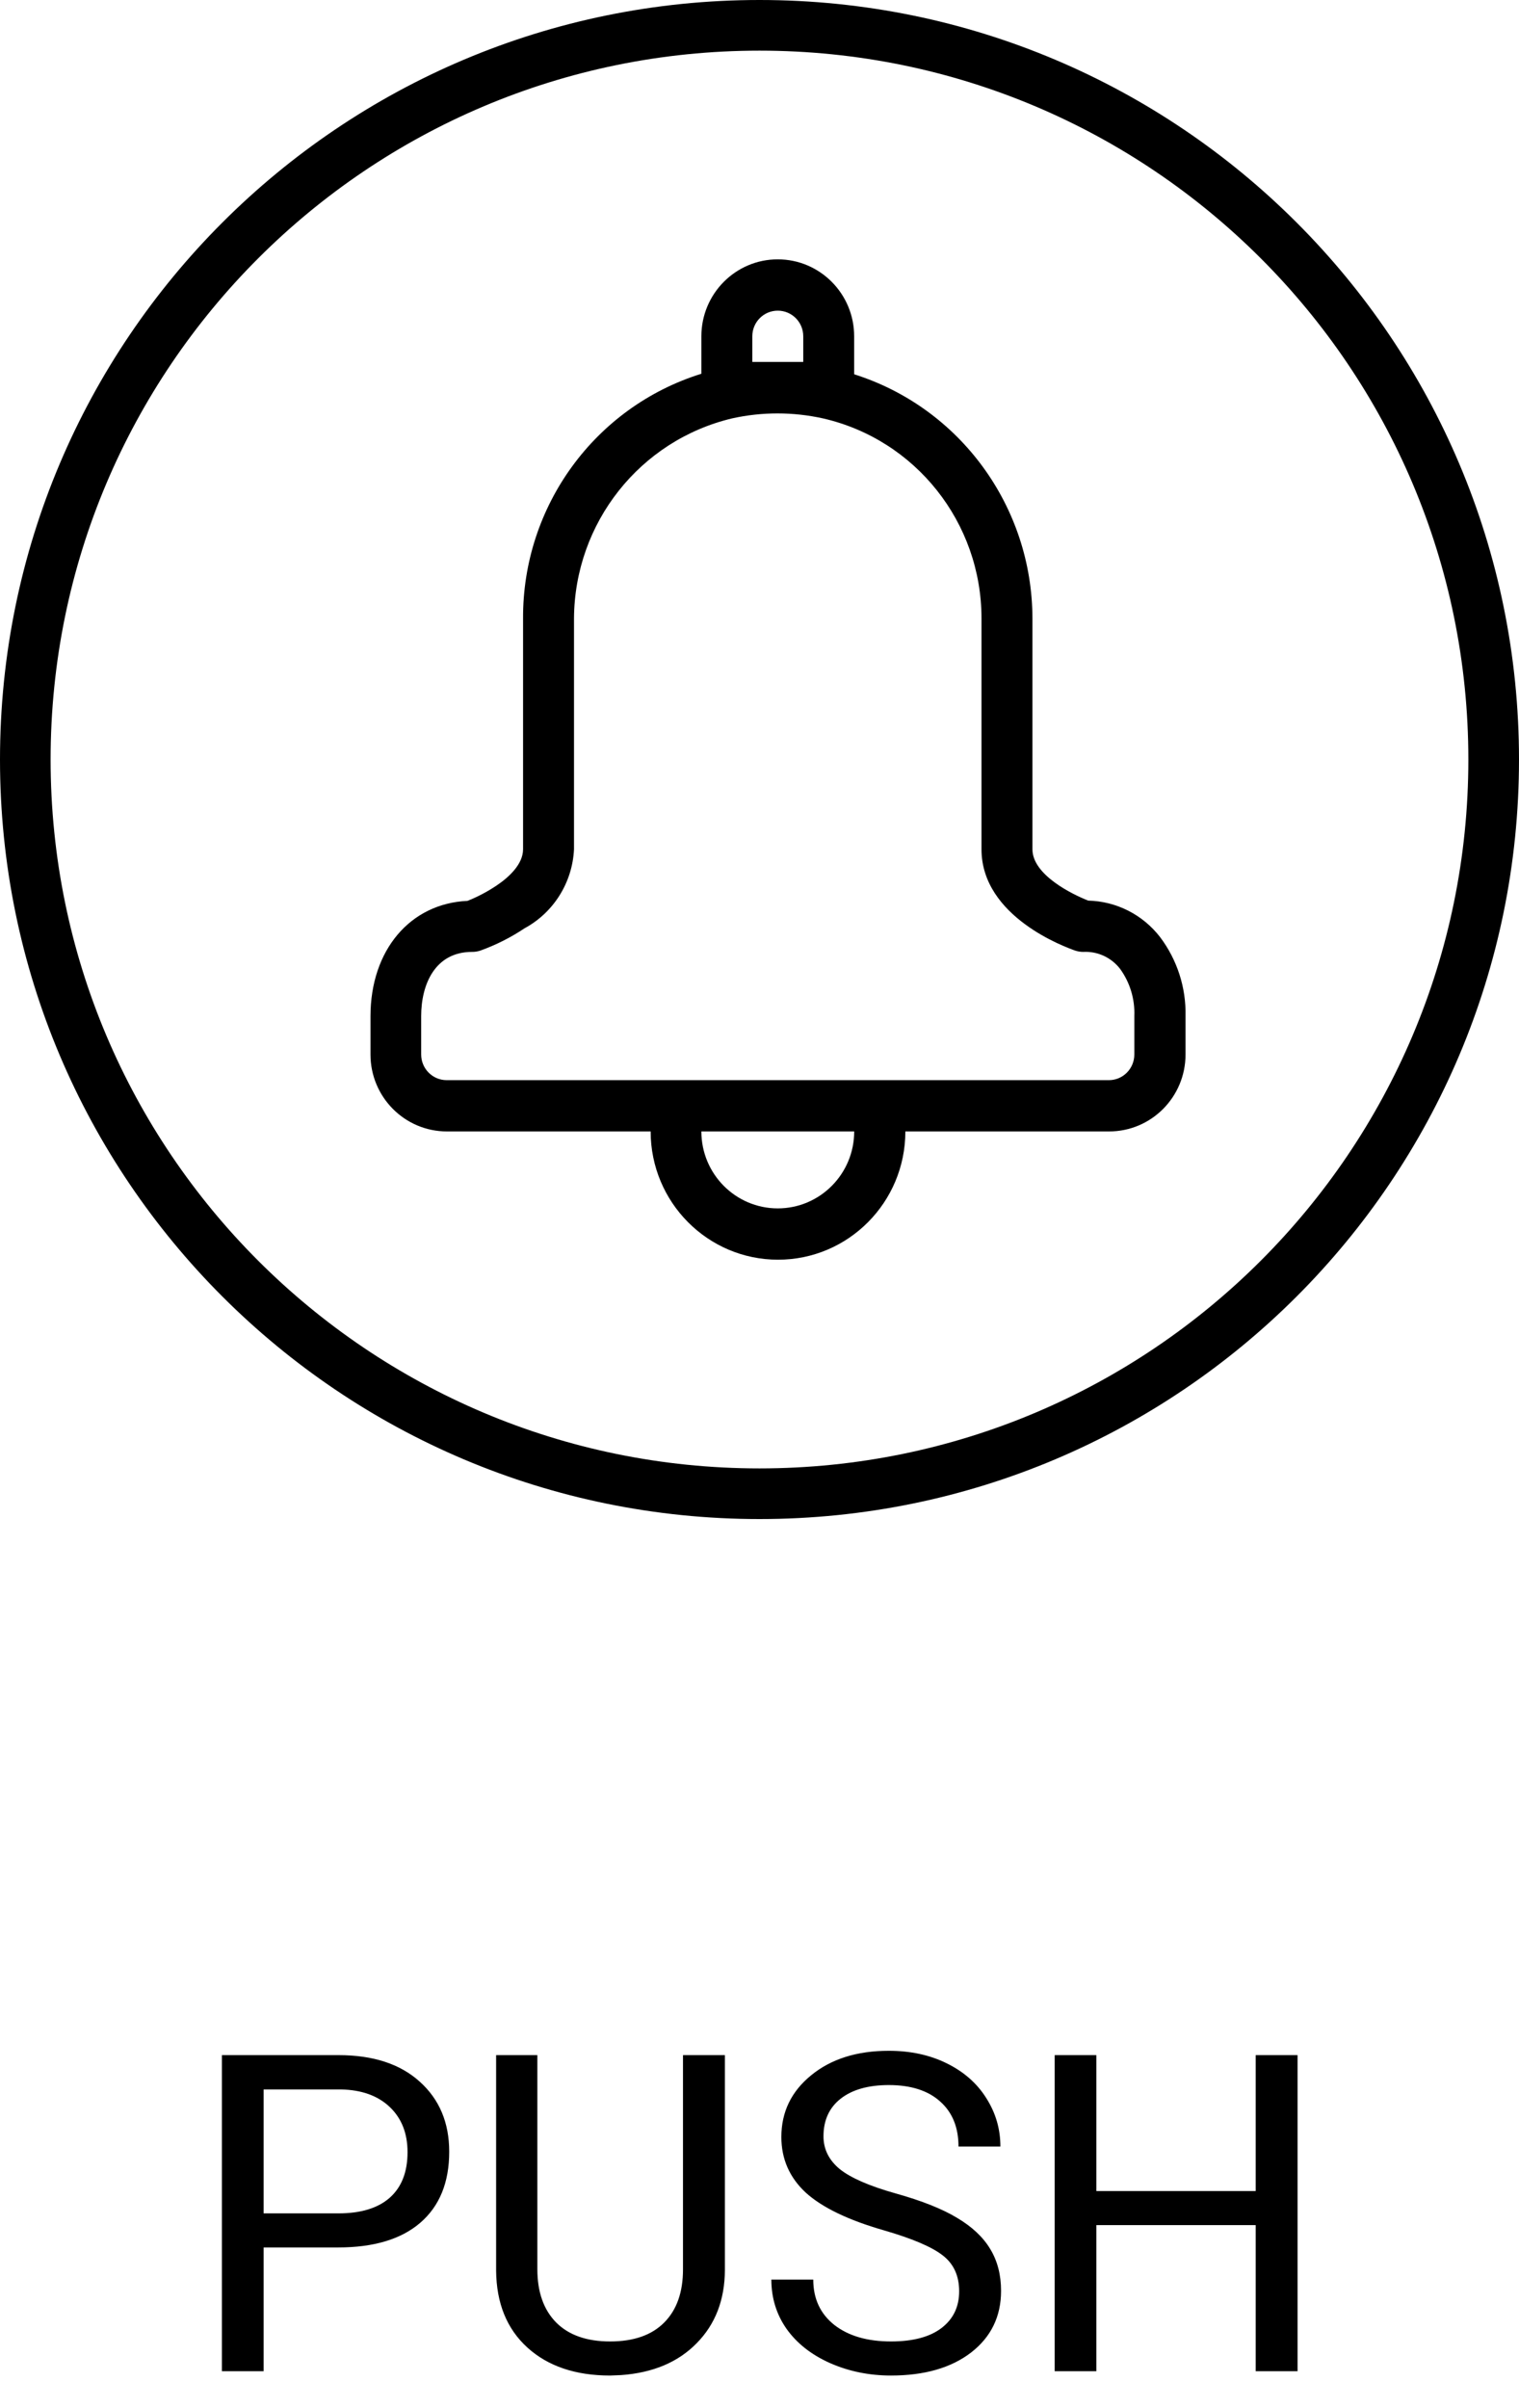 <svg width="41" height="65" viewBox="0 0 41 65" version="1.1" xmlns="http://www.w3.org/2000/svg" xmlns:xlink="http://www.w3.org/1999/xlink">
<title>notification_push</title>
<desc>Created using Figma</desc>
<g id="Canvas" transform="translate(-8452 -2256)">
<g id="notification_push">
<g id="Shape">
<use xlink:href="#path0_fill" transform="translate(8452 2256)"/>
</g>
<g id="PUSH">
<use xlink:href="#path1_fill" transform="translate(8457 2309)"/>
</g>
<g id="notification">
<g id="Shape">
<use xlink:href="#path2_fill" transform="translate(8462 2263)"/>
</g>
</g>
</g>
</g>
<defs>
<path id="path0_fill" fill-rule="evenodd" d="M 0 20.5C 0 9.178 9.178 0 20.5 0C 31.822 0 41 9.178 41 20.5C 41 31.822 31.822 41 20.5 41C 9.178 41 0 31.822 0 20.5ZM 1.366 20.5C 1.366 31.067 9.933 39.633 20.5 39.633C 31.066 39.633 39.633 31.067 39.633 20.5C 39.633 9.933 31.066 1.367 20.5 1.367C 9.933 1.367 1.366 9.933 1.366 20.5Z"/>
<path id="path1_fill" d="M 2.115 7.66L 2.115 11L 0.99 11L 0.99 2.469L 4.137 2.469C 5.07 2.469 5.801 2.707 6.328 3.184C 6.859 3.66 7.125 4.291 7.125 5.076C 7.125 5.904 6.865 6.543 6.346 6.992C 5.83 7.438 5.09 7.66 4.125 7.66L 2.115 7.66ZM 2.115 6.74L 4.137 6.74C 4.738 6.74 5.199 6.6 5.52 6.318C 5.84 6.033 6 5.623 6 5.088C 6 4.58 5.84 4.174 5.52 3.869C 5.199 3.564 4.76 3.406 4.201 3.395L 2.115 3.395L 2.115 6.74ZM 14.566 2.469L 14.566 8.27C 14.562 9.074 14.309 9.732 13.805 10.244C 13.305 10.756 12.625 11.043 11.766 11.105L 11.467 11.117C 10.533 11.117 9.789 10.865 9.234 10.361C 8.68 9.857 8.398 9.164 8.391 8.281L 8.391 2.469L 9.504 2.469L 9.504 8.246C 9.504 8.863 9.674 9.344 10.014 9.688C 10.354 10.027 10.838 10.197 11.467 10.197C 12.104 10.197 12.59 10.027 12.926 9.688C 13.266 9.348 13.435 8.869 13.435 8.252L 13.435 2.469L 14.566 2.469ZM 18.855 7.197C 17.891 6.92 17.188 6.58 16.746 6.178C 16.309 5.771 16.09 5.271 16.09 4.678C 16.09 4.006 16.357 3.451 16.893 3.014C 17.432 2.572 18.131 2.352 18.99 2.352C 19.576 2.352 20.098 2.465 20.555 2.691C 21.016 2.918 21.371 3.23 21.621 3.629C 21.875 4.027 22.002 4.463 22.002 4.936L 20.871 4.936C 20.871 4.42 20.707 4.016 20.379 3.723C 20.051 3.426 19.588 3.277 18.99 3.277C 18.436 3.277 18.002 3.4 17.689 3.646C 17.381 3.889 17.227 4.227 17.227 4.66C 17.227 5.008 17.373 5.303 17.666 5.545C 17.963 5.783 18.465 6.002 19.172 6.201C 19.883 6.4 20.438 6.621 20.836 6.863C 21.238 7.102 21.535 7.381 21.727 7.701C 21.922 8.021 22.02 8.398 22.02 8.832C 22.02 9.523 21.75 10.078 21.211 10.496C 20.672 10.91 19.951 11.117 19.049 11.117C 18.463 11.117 17.916 11.006 17.408 10.783C 16.9 10.557 16.508 10.248 16.23 9.857C 15.957 9.467 15.82 9.023 15.82 8.527L 16.951 8.527C 16.951 9.043 17.141 9.451 17.52 9.752C 17.902 10.049 18.412 10.197 19.049 10.197C 19.643 10.197 20.098 10.076 20.414 9.834C 20.73 9.592 20.889 9.262 20.889 8.844C 20.889 8.426 20.742 8.104 20.449 7.877C 20.156 7.646 19.625 7.42 18.855 7.197ZM 30.023 11L 28.893 11L 28.893 7.057L 24.592 7.057L 24.592 11L 23.467 11L 23.467 2.469L 24.592 2.469L 24.592 6.137L 28.893 6.137L 28.893 2.469L 30.023 2.469L 30.023 11Z"/>
<path id="path2_fill" fill-rule="evenodd" d="M 19.373 17.308C 20.133 17.326 20.844 17.687 21.311 18.291C 21.773 18.903 22.016 19.654 21.999 20.423L 21.999 21.461C 21.999 22.609 21.076 23.538 19.936 23.538L 14.437 23.538C 14.437 25.45 12.898 27 11 27C 9.102 27 7.562 25.45 7.562 23.538L 2.062 23.538C 0.924 23.538 0 22.609 0 21.461L 0 20.43C 0 18.644 1.072 17.384 2.619 17.315C 2.892 17.206 3.151 17.069 3.396 16.906C 3.727 16.685 4.118 16.331 4.118 15.923L 4.118 9.692C 4.104 6.664 6.058 3.983 8.931 3.088L 8.931 2.077C 8.931 0.93 9.854 0 10.992 0C 12.132 0 13.055 0.93 13.055 2.077L 13.055 3.102C 15.914 4.007 17.861 6.674 17.867 9.692L 17.867 15.923C 17.867 16.615 18.946 17.141 19.373 17.308ZM 10.993 1.385C 10.613 1.385 10.306 1.694 10.306 2.077L 10.306 2.769L 10.993 2.769L 11.681 2.769L 11.681 2.077C 11.681 1.694 11.373 1.385 10.993 1.385ZM 10.993 25.615C 9.854 25.615 8.931 24.685 8.931 23.538L 13.056 23.538C 13.056 24.685 12.132 25.615 10.993 25.615ZM 19.93 22.154C 20.31 22.154 20.617 21.844 20.617 21.461L 20.617 20.423C 20.635 19.967 20.5 19.518 20.232 19.149C 19.996 18.844 19.627 18.673 19.242 18.692C 19.168 18.693 19.094 18.681 19.023 18.658C 18.769 18.568 16.492 17.751 16.492 15.923L 16.492 9.692C 16.492 7.106 14.714 4.864 12.21 4.292C 11.403 4.114 10.568 4.114 9.763 4.292C 7.271 4.884 5.508 7.115 5.493 9.692L 5.493 15.923C 5.45 16.82 4.944 17.629 4.159 18.055C 3.786 18.304 3.385 18.506 2.963 18.658C 2.893 18.681 2.817 18.693 2.743 18.692C 1.732 18.692 1.368 19.585 1.368 20.423L 1.368 21.461C 1.368 21.844 1.676 22.154 2.056 22.154L 19.93 22.154Z"/>
</defs>
</svg>

